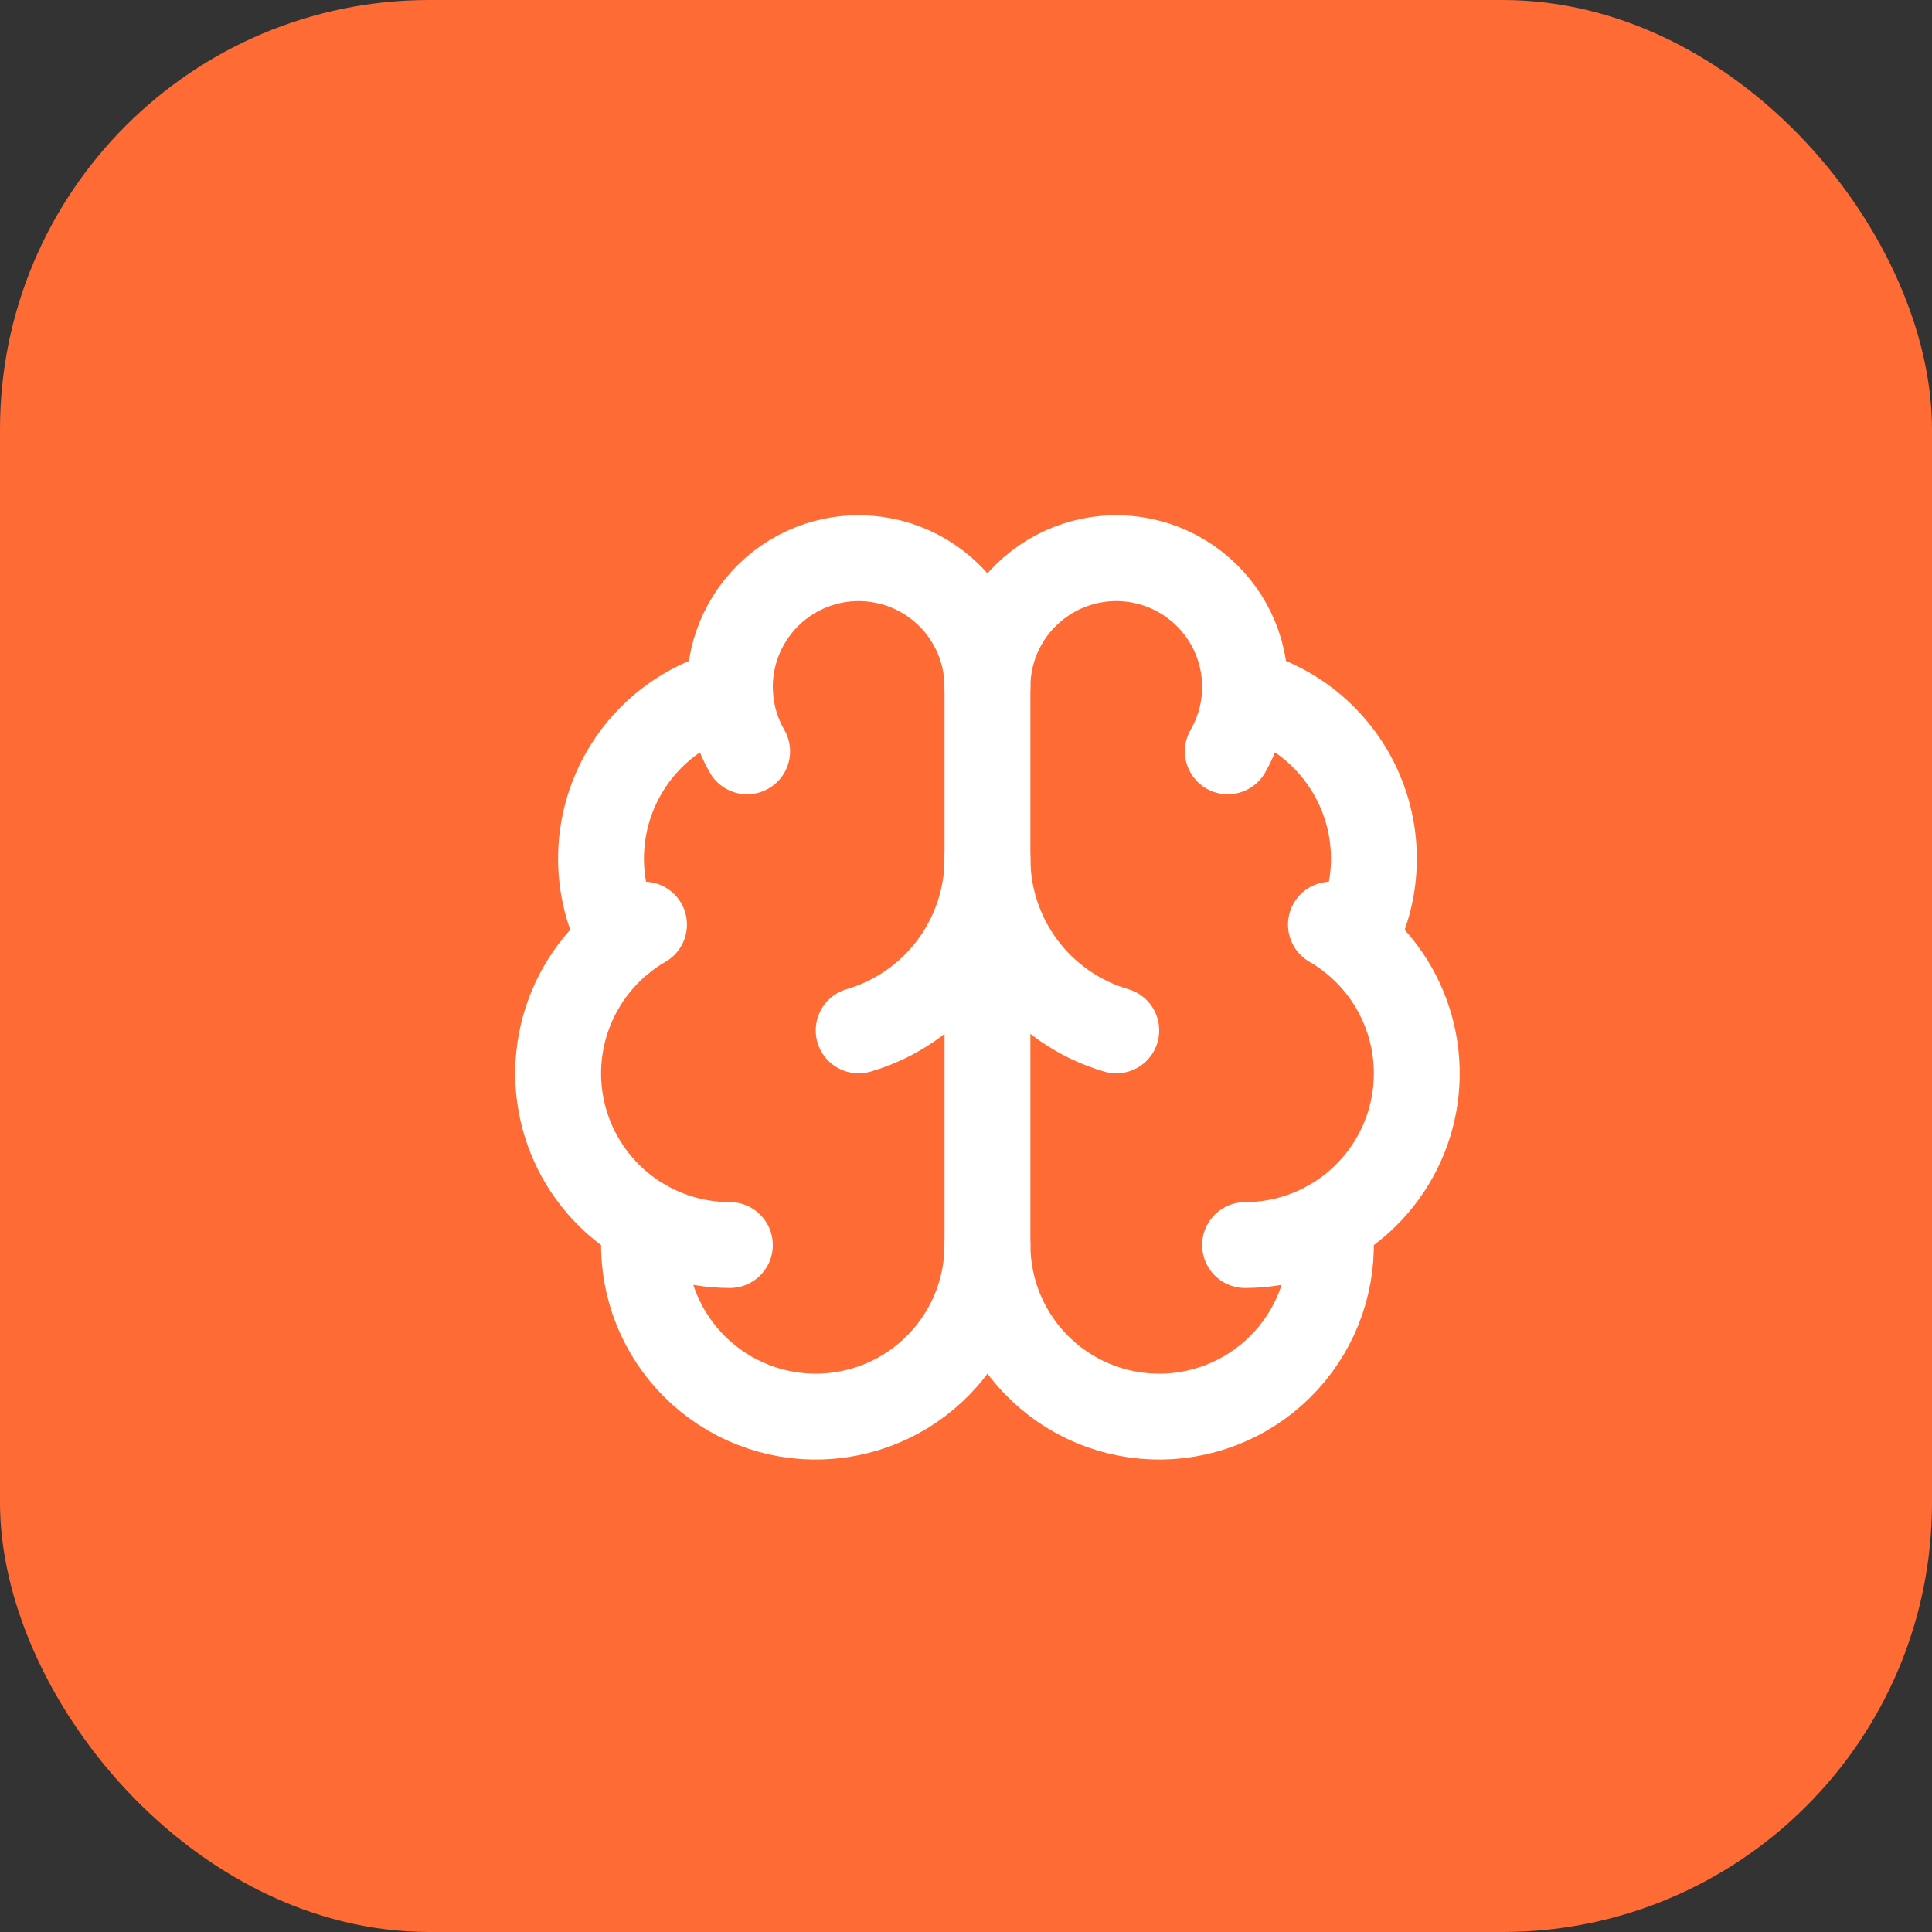 <svg width="45" height="45" viewBox="0 0 45 45" fill="none" xmlns="http://www.w3.org/2000/svg">
<rect x="0" y="0" width="45" height="45" fill="#333333" stroke="none"/>
<rect width="45" height="45" rx="10" fill="#FF6B35"/>
<path d="M23 29V16" stroke="white" stroke-width="2" stroke-linecap="round" stroke-linejoin="round"/>
<path d="M26 24C25.135 23.747 24.375 23.221 23.834 22.5C23.293 21.778 23 20.901 23 20C23 20.901 22.707 21.778 22.166 22.5C21.625 23.221 20.865 23.747 20 24" stroke="white" stroke-width="2" stroke-linecap="round" stroke-linejoin="round"/>
<path d="M28.598 17.5C28.828 17.102 28.963 16.655 28.994 16.196C29.024 15.737 28.948 15.277 28.772 14.852C28.596 14.427 28.324 14.048 27.978 13.745C27.632 13.441 27.221 13.221 26.776 13.102C26.332 12.983 25.866 12.968 25.415 13.058C24.963 13.147 24.539 13.34 24.174 13.62C23.809 13.9 23.513 14.261 23.309 14.673C23.106 15.086 23 15.54 23 16C23 15.54 22.894 15.086 22.691 14.673C22.487 14.261 22.191 13.9 21.826 13.62C21.461 13.34 21.037 13.147 20.585 13.058C20.134 12.968 19.668 12.983 19.224 13.102C18.779 13.221 18.368 13.441 18.022 13.745C17.676 14.048 17.404 14.427 17.228 14.852C17.052 15.277 16.976 15.737 17.006 16.196C17.037 16.655 17.172 17.102 17.402 17.5" stroke="white" stroke-width="2" stroke-linecap="round" stroke-linejoin="round"/>
<path d="M28.997 16.125C29.585 16.276 30.131 16.559 30.593 16.952C31.055 17.346 31.422 17.839 31.665 18.395C31.909 18.951 32.022 19.555 31.998 20.161C31.973 20.768 31.811 21.361 31.523 21.895" stroke="white" stroke-width="2" stroke-linecap="round" stroke-linejoin="round"/>
<path d="M29 29C29.881 29 30.736 28.709 31.435 28.174C32.133 27.637 32.636 26.886 32.864 26.035C33.091 25.185 33.032 24.283 32.695 23.47C32.358 22.656 31.762 21.976 31 21.536" stroke="white" stroke-width="2" stroke-linecap="round" stroke-linejoin="round"/>
<path d="M30.967 28.483C31.037 29.026 30.995 29.576 30.844 30.102C30.693 30.627 30.436 31.116 30.088 31.538C29.741 31.96 29.31 32.307 28.824 32.556C28.337 32.805 27.805 32.952 27.259 32.988C26.713 33.023 26.166 32.946 25.652 32.762C25.137 32.578 24.665 32.29 24.266 31.916C23.867 31.543 23.549 31.091 23.331 30.59C23.113 30.088 23.001 29.547 23 29C22.999 29.547 22.887 30.088 22.669 30.59C22.451 31.091 22.133 31.543 21.734 31.916C21.335 32.29 20.863 32.578 20.348 32.762C19.834 32.946 19.287 33.023 18.741 32.988C18.195 32.952 17.663 32.805 17.176 32.556C16.69 32.307 16.259 31.96 15.912 31.538C15.564 31.116 15.307 30.627 15.156 30.102C15.005 29.576 14.963 29.026 15.033 28.483" stroke="white" stroke-width="2" stroke-linecap="round" stroke-linejoin="round"/>
<path d="M17 29C16.119 29 15.264 28.709 14.565 28.174C13.867 27.637 13.364 26.886 13.136 26.035C12.909 25.185 12.968 24.283 13.305 23.47C13.642 22.656 14.238 21.976 15 21.536" stroke="white" stroke-width="2" stroke-linecap="round" stroke-linejoin="round"/>
<path d="M17.003 16.125C16.415 16.276 15.87 16.559 15.407 16.952C14.945 17.346 14.578 17.839 14.335 18.395C14.091 18.951 13.978 19.555 14.002 20.161C14.027 20.768 14.189 21.361 14.477 21.895" stroke="white" stroke-width="2" stroke-linecap="round" stroke-linejoin="round"/>
</svg>
